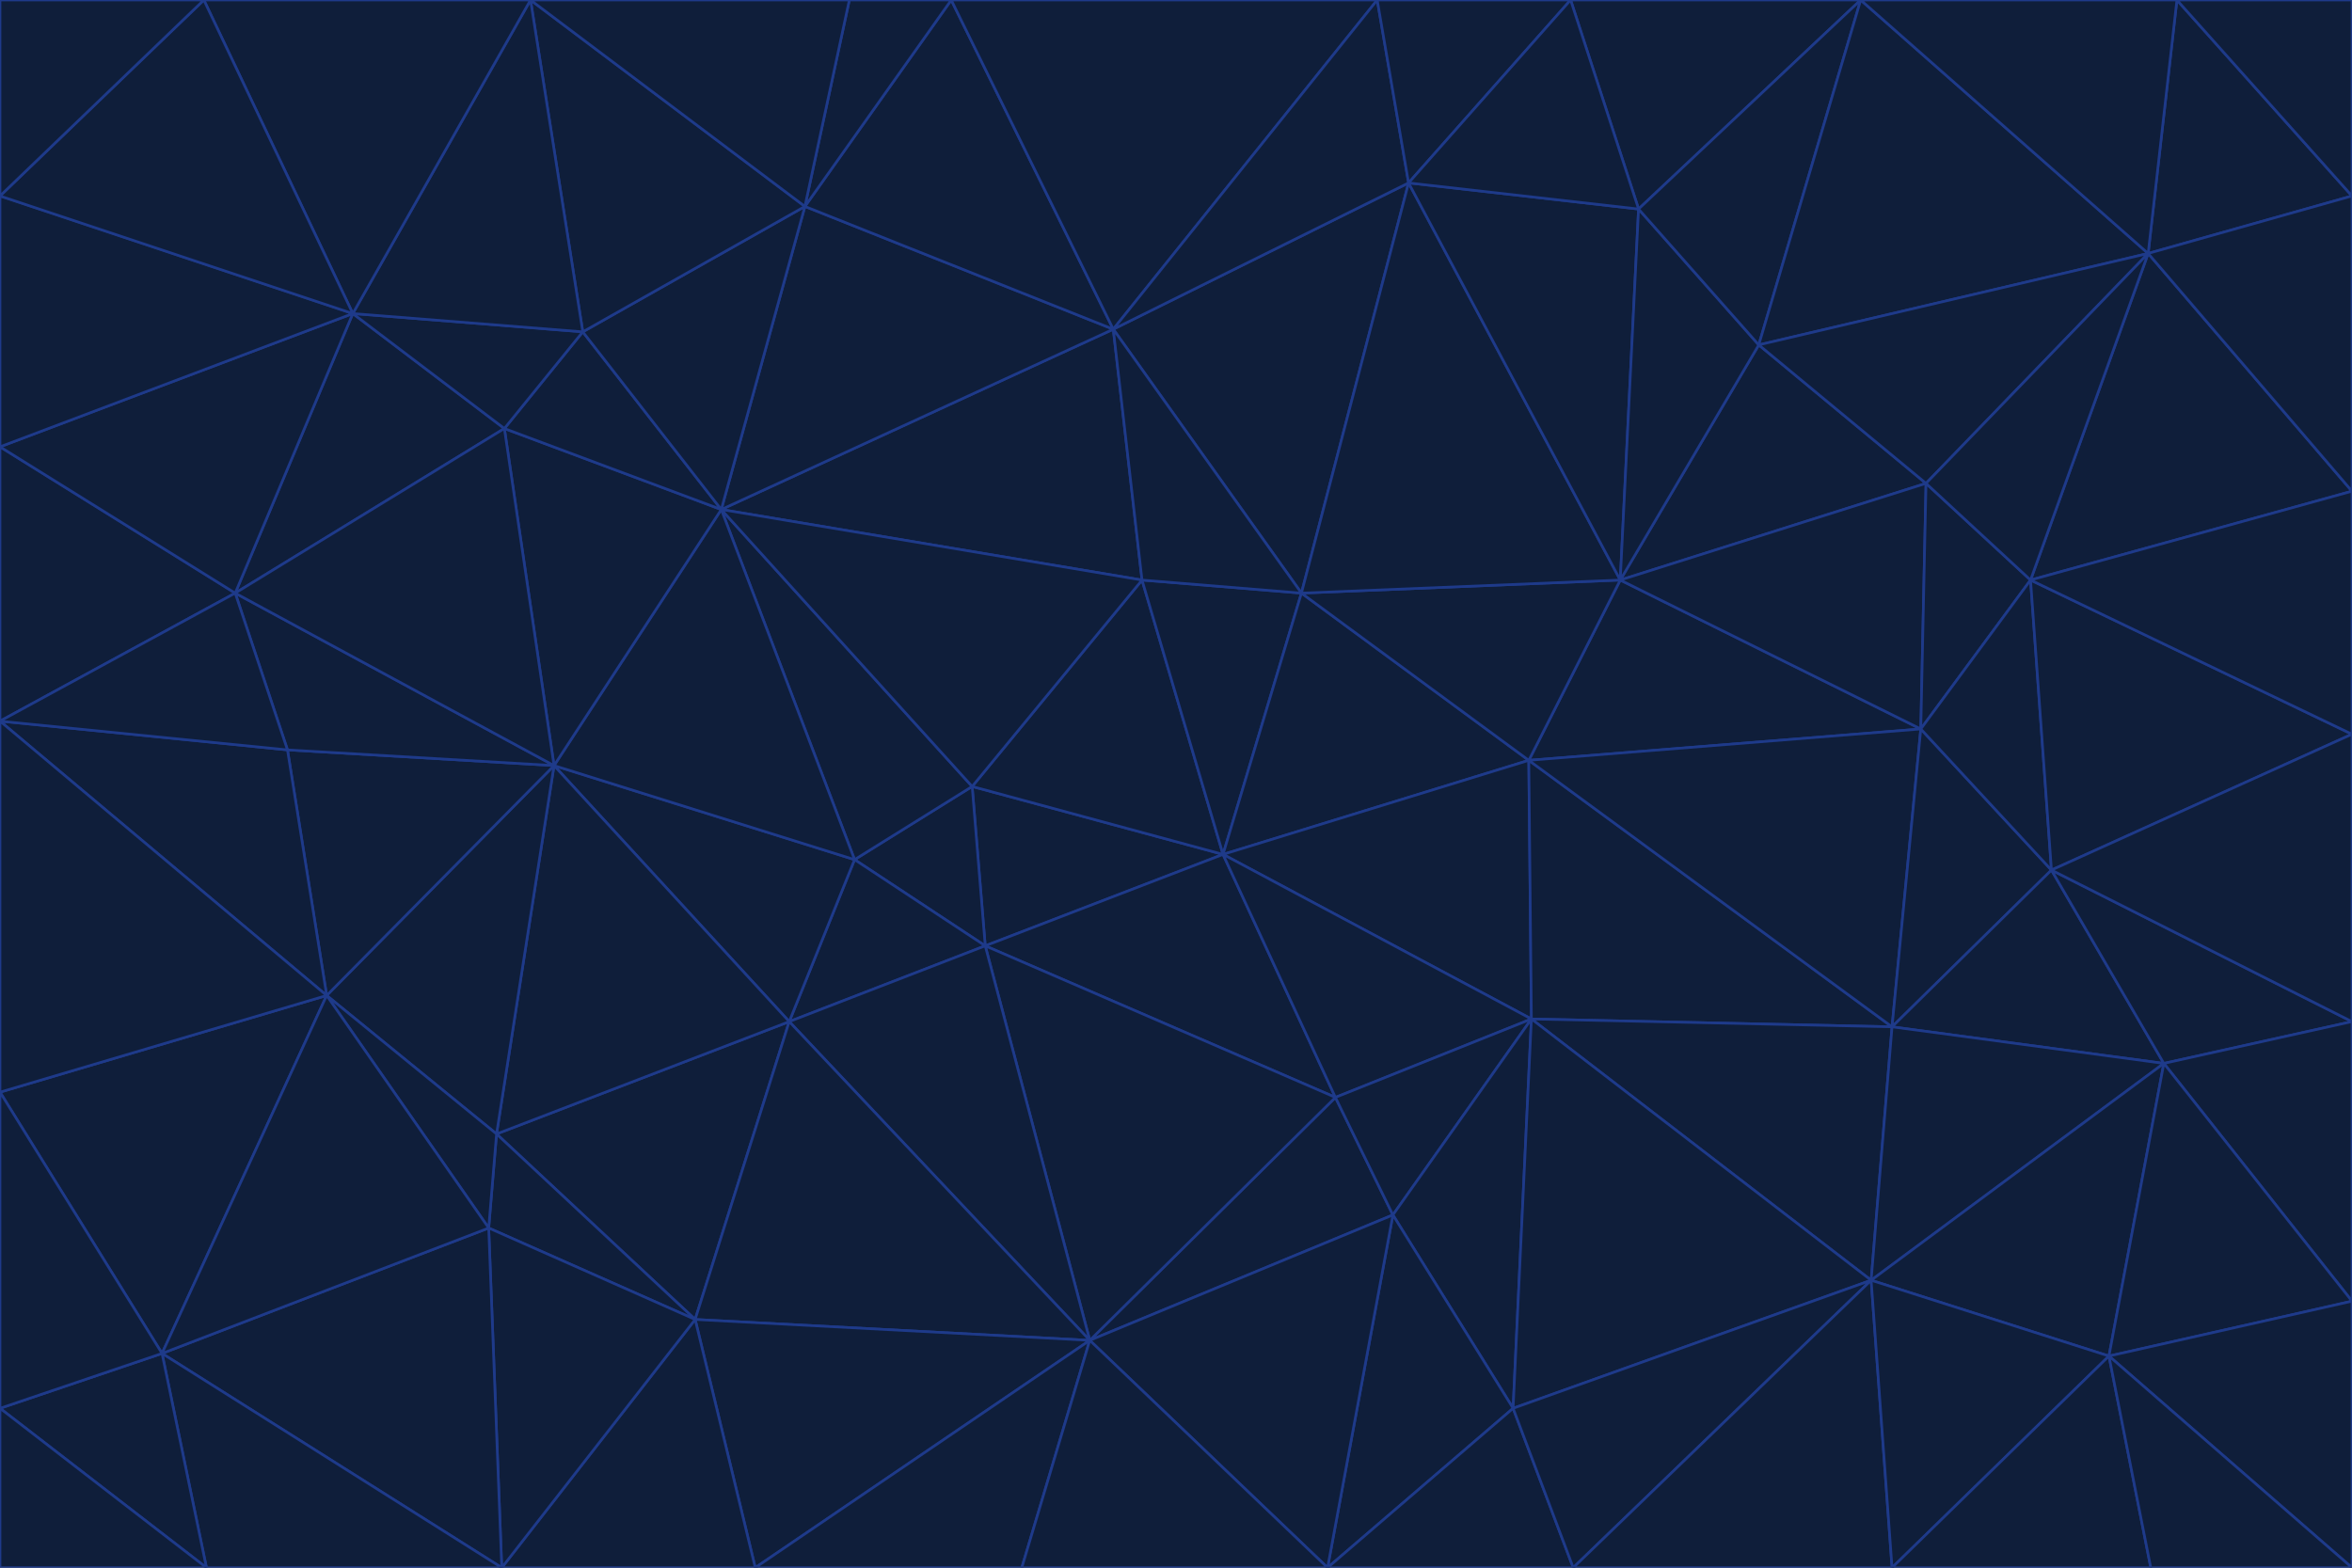 <svg id="visual" viewBox="0 0 900 600" width="900" height="600" xmlns="http://www.w3.org/2000/svg" xmlns:xlink="http://www.w3.org/1999/xlink" version="1.1"><g stroke-width="1" stroke-linejoin="bevel"><path d="M468 327L372 301L377 362Z" fill="#0f1e3a" stroke="#1e3a8a"></path><path d="M372 301L327 329L377 362Z" fill="#0f1e3a" stroke="#1e3a8a"></path><path d="M468 327L437 222L372 301Z" fill="#0f1e3a" stroke="#1e3a8a"></path><path d="M372 301L276 195L327 329Z" fill="#0f1e3a" stroke="#1e3a8a"></path><path d="M468 327L498 227L437 222Z" fill="#0f1e3a" stroke="#1e3a8a"></path><path d="M327 329L302 391L377 362Z" fill="#0f1e3a" stroke="#1e3a8a"></path><path d="M377 362L511 420L468 327Z" fill="#0f1e3a" stroke="#1e3a8a"></path><path d="M533 465L511 420L417 513Z" fill="#0f1e3a" stroke="#1e3a8a"></path><path d="M468 327L585 291L498 227Z" fill="#0f1e3a" stroke="#1e3a8a"></path><path d="M586 390L585 291L468 327Z" fill="#0f1e3a" stroke="#1e3a8a"></path><path d="M417 513L511 420L377 362Z" fill="#0f1e3a" stroke="#1e3a8a"></path><path d="M511 420L586 390L468 327Z" fill="#0f1e3a" stroke="#1e3a8a"></path><path d="M533 465L586 390L511 420Z" fill="#0f1e3a" stroke="#1e3a8a"></path><path d="M302 391L417 513L377 362Z" fill="#0f1e3a" stroke="#1e3a8a"></path><path d="M426 126L276 195L437 222Z" fill="#0f1e3a" stroke="#1e3a8a"></path><path d="M437 222L276 195L372 301Z" fill="#0f1e3a" stroke="#1e3a8a"></path><path d="M327 329L212 293L302 391Z" fill="#0f1e3a" stroke="#1e3a8a"></path><path d="M539 70L426 126L498 227Z" fill="#0f1e3a" stroke="#1e3a8a"></path><path d="M498 227L426 126L437 222Z" fill="#0f1e3a" stroke="#1e3a8a"></path><path d="M276 195L212 293L327 329Z" fill="#0f1e3a" stroke="#1e3a8a"></path><path d="M735 279L620 222L585 291Z" fill="#0f1e3a" stroke="#1e3a8a"></path><path d="M585 291L620 222L498 227Z" fill="#0f1e3a" stroke="#1e3a8a"></path><path d="M190 434L266 505L302 391Z" fill="#0f1e3a" stroke="#1e3a8a"></path><path d="M302 391L266 505L417 513Z" fill="#0f1e3a" stroke="#1e3a8a"></path><path d="M212 293L190 434L302 391Z" fill="#0f1e3a" stroke="#1e3a8a"></path><path d="M533 465L579 539L586 390Z" fill="#0f1e3a" stroke="#1e3a8a"></path><path d="M586 390L724 393L585 291Z" fill="#0f1e3a" stroke="#1e3a8a"></path><path d="M508 600L579 539L533 465Z" fill="#0f1e3a" stroke="#1e3a8a"></path><path d="M508 600L533 465L417 513Z" fill="#0f1e3a" stroke="#1e3a8a"></path><path d="M190 434L187 470L266 505Z" fill="#0f1e3a" stroke="#1e3a8a"></path><path d="M426 126L308 79L276 195Z" fill="#0f1e3a" stroke="#1e3a8a"></path><path d="M276 195L193 164L212 293Z" fill="#0f1e3a" stroke="#1e3a8a"></path><path d="M289 600L417 513L266 505Z" fill="#0f1e3a" stroke="#1e3a8a"></path><path d="M289 600L391 600L417 513Z" fill="#0f1e3a" stroke="#1e3a8a"></path><path d="M223 127L193 164L276 195Z" fill="#0f1e3a" stroke="#1e3a8a"></path><path d="M212 293L125 381L190 434Z" fill="#0f1e3a" stroke="#1e3a8a"></path><path d="M190 434L125 381L187 470Z" fill="#0f1e3a" stroke="#1e3a8a"></path><path d="M308 79L223 127L276 195Z" fill="#0f1e3a" stroke="#1e3a8a"></path><path d="M620 222L539 70L498 227Z" fill="#0f1e3a" stroke="#1e3a8a"></path><path d="M426 126L364 0L308 79Z" fill="#0f1e3a" stroke="#1e3a8a"></path><path d="M391 600L508 600L417 513Z" fill="#0f1e3a" stroke="#1e3a8a"></path><path d="M110 287L125 381L212 293Z" fill="#0f1e3a" stroke="#1e3a8a"></path><path d="M192 600L289 600L266 505Z" fill="#0f1e3a" stroke="#1e3a8a"></path><path d="M90 227L110 287L212 293Z" fill="#0f1e3a" stroke="#1e3a8a"></path><path d="M716 490L724 393L586 390Z" fill="#0f1e3a" stroke="#1e3a8a"></path><path d="M620 222L627 80L539 70Z" fill="#0f1e3a" stroke="#1e3a8a"></path><path d="M724 393L735 279L585 291Z" fill="#0f1e3a" stroke="#1e3a8a"></path><path d="M737 185L673 132L620 222Z" fill="#0f1e3a" stroke="#1e3a8a"></path><path d="M673 132L627 80L620 222Z" fill="#0f1e3a" stroke="#1e3a8a"></path><path d="M508 600L602 600L579 539Z" fill="#0f1e3a" stroke="#1e3a8a"></path><path d="M579 539L716 490L586 390Z" fill="#0f1e3a" stroke="#1e3a8a"></path><path d="M527 0L364 0L426 126Z" fill="#0f1e3a" stroke="#1e3a8a"></path><path d="M308 79L203 0L223 127Z" fill="#0f1e3a" stroke="#1e3a8a"></path><path d="M527 0L426 126L539 70Z" fill="#0f1e3a" stroke="#1e3a8a"></path><path d="M364 0L325 0L308 79Z" fill="#0f1e3a" stroke="#1e3a8a"></path><path d="M135 120L90 227L193 164Z" fill="#0f1e3a" stroke="#1e3a8a"></path><path d="M602 600L716 490L579 539Z" fill="#0f1e3a" stroke="#1e3a8a"></path><path d="M724 393L785 333L735 279Z" fill="#0f1e3a" stroke="#1e3a8a"></path><path d="M135 120L193 164L223 127Z" fill="#0f1e3a" stroke="#1e3a8a"></path><path d="M193 164L90 227L212 293Z" fill="#0f1e3a" stroke="#1e3a8a"></path><path d="M0 418L62 518L125 381Z" fill="#0f1e3a" stroke="#1e3a8a"></path><path d="M601 0L527 0L539 70Z" fill="#0f1e3a" stroke="#1e3a8a"></path><path d="M203 0L135 120L223 127Z" fill="#0f1e3a" stroke="#1e3a8a"></path><path d="M712 0L601 0L627 80Z" fill="#0f1e3a" stroke="#1e3a8a"></path><path d="M735 279L737 185L620 222Z" fill="#0f1e3a" stroke="#1e3a8a"></path><path d="M187 470L192 600L266 505Z" fill="#0f1e3a" stroke="#1e3a8a"></path><path d="M62 518L192 600L187 470Z" fill="#0f1e3a" stroke="#1e3a8a"></path><path d="M828 407L785 333L724 393Z" fill="#0f1e3a" stroke="#1e3a8a"></path><path d="M735 279L777 222L737 185Z" fill="#0f1e3a" stroke="#1e3a8a"></path><path d="M785 333L777 222L735 279Z" fill="#0f1e3a" stroke="#1e3a8a"></path><path d="M712 0L627 80L673 132Z" fill="#0f1e3a" stroke="#1e3a8a"></path><path d="M712 0L673 132L822 97Z" fill="#0f1e3a" stroke="#1e3a8a"></path><path d="M627 80L601 0L539 70Z" fill="#0f1e3a" stroke="#1e3a8a"></path><path d="M325 0L203 0L308 79Z" fill="#0f1e3a" stroke="#1e3a8a"></path><path d="M0 276L125 381L110 287Z" fill="#0f1e3a" stroke="#1e3a8a"></path><path d="M125 381L62 518L187 470Z" fill="#0f1e3a" stroke="#1e3a8a"></path><path d="M602 600L724 600L716 490Z" fill="#0f1e3a" stroke="#1e3a8a"></path><path d="M716 490L828 407L724 393Z" fill="#0f1e3a" stroke="#1e3a8a"></path><path d="M807 519L828 407L716 490Z" fill="#0f1e3a" stroke="#1e3a8a"></path><path d="M785 333L900 281L777 222Z" fill="#0f1e3a" stroke="#1e3a8a"></path><path d="M0 171L0 276L90 227Z" fill="#0f1e3a" stroke="#1e3a8a"></path><path d="M90 227L0 276L110 287Z" fill="#0f1e3a" stroke="#1e3a8a"></path><path d="M0 171L90 227L135 120Z" fill="#0f1e3a" stroke="#1e3a8a"></path><path d="M0 276L0 418L125 381Z" fill="#0f1e3a" stroke="#1e3a8a"></path><path d="M62 518L79 600L192 600Z" fill="#0f1e3a" stroke="#1e3a8a"></path><path d="M0 539L79 600L62 518Z" fill="#0f1e3a" stroke="#1e3a8a"></path><path d="M724 600L807 519L716 490Z" fill="#0f1e3a" stroke="#1e3a8a"></path><path d="M822 97L673 132L737 185Z" fill="#0f1e3a" stroke="#1e3a8a"></path><path d="M0 75L0 171L135 120Z" fill="#0f1e3a" stroke="#1e3a8a"></path><path d="M0 418L0 539L62 518Z" fill="#0f1e3a" stroke="#1e3a8a"></path><path d="M900 188L822 97L777 222Z" fill="#0f1e3a" stroke="#1e3a8a"></path><path d="M777 222L822 97L737 185Z" fill="#0f1e3a" stroke="#1e3a8a"></path><path d="M203 0L78 0L135 120Z" fill="#0f1e3a" stroke="#1e3a8a"></path><path d="M900 391L785 333L828 407Z" fill="#0f1e3a" stroke="#1e3a8a"></path><path d="M900 391L900 281L785 333Z" fill="#0f1e3a" stroke="#1e3a8a"></path><path d="M78 0L0 75L135 120Z" fill="#0f1e3a" stroke="#1e3a8a"></path><path d="M900 498L900 391L828 407Z" fill="#0f1e3a" stroke="#1e3a8a"></path><path d="M724 600L823 600L807 519Z" fill="#0f1e3a" stroke="#1e3a8a"></path><path d="M807 519L900 498L828 407Z" fill="#0f1e3a" stroke="#1e3a8a"></path><path d="M0 539L0 600L79 600Z" fill="#0f1e3a" stroke="#1e3a8a"></path><path d="M900 281L900 188L777 222Z" fill="#0f1e3a" stroke="#1e3a8a"></path><path d="M900 600L900 498L807 519Z" fill="#0f1e3a" stroke="#1e3a8a"></path><path d="M78 0L0 0L0 75Z" fill="#0f1e3a" stroke="#1e3a8a"></path><path d="M900 75L833 0L822 97Z" fill="#0f1e3a" stroke="#1e3a8a"></path><path d="M822 97L833 0L712 0Z" fill="#0f1e3a" stroke="#1e3a8a"></path><path d="M900 188L900 75L822 97Z" fill="#0f1e3a" stroke="#1e3a8a"></path><path d="M823 600L900 600L807 519Z" fill="#0f1e3a" stroke="#1e3a8a"></path><path d="M900 75L900 0L833 0Z" fill="#0f1e3a" stroke="#1e3a8a"></path></g></svg>